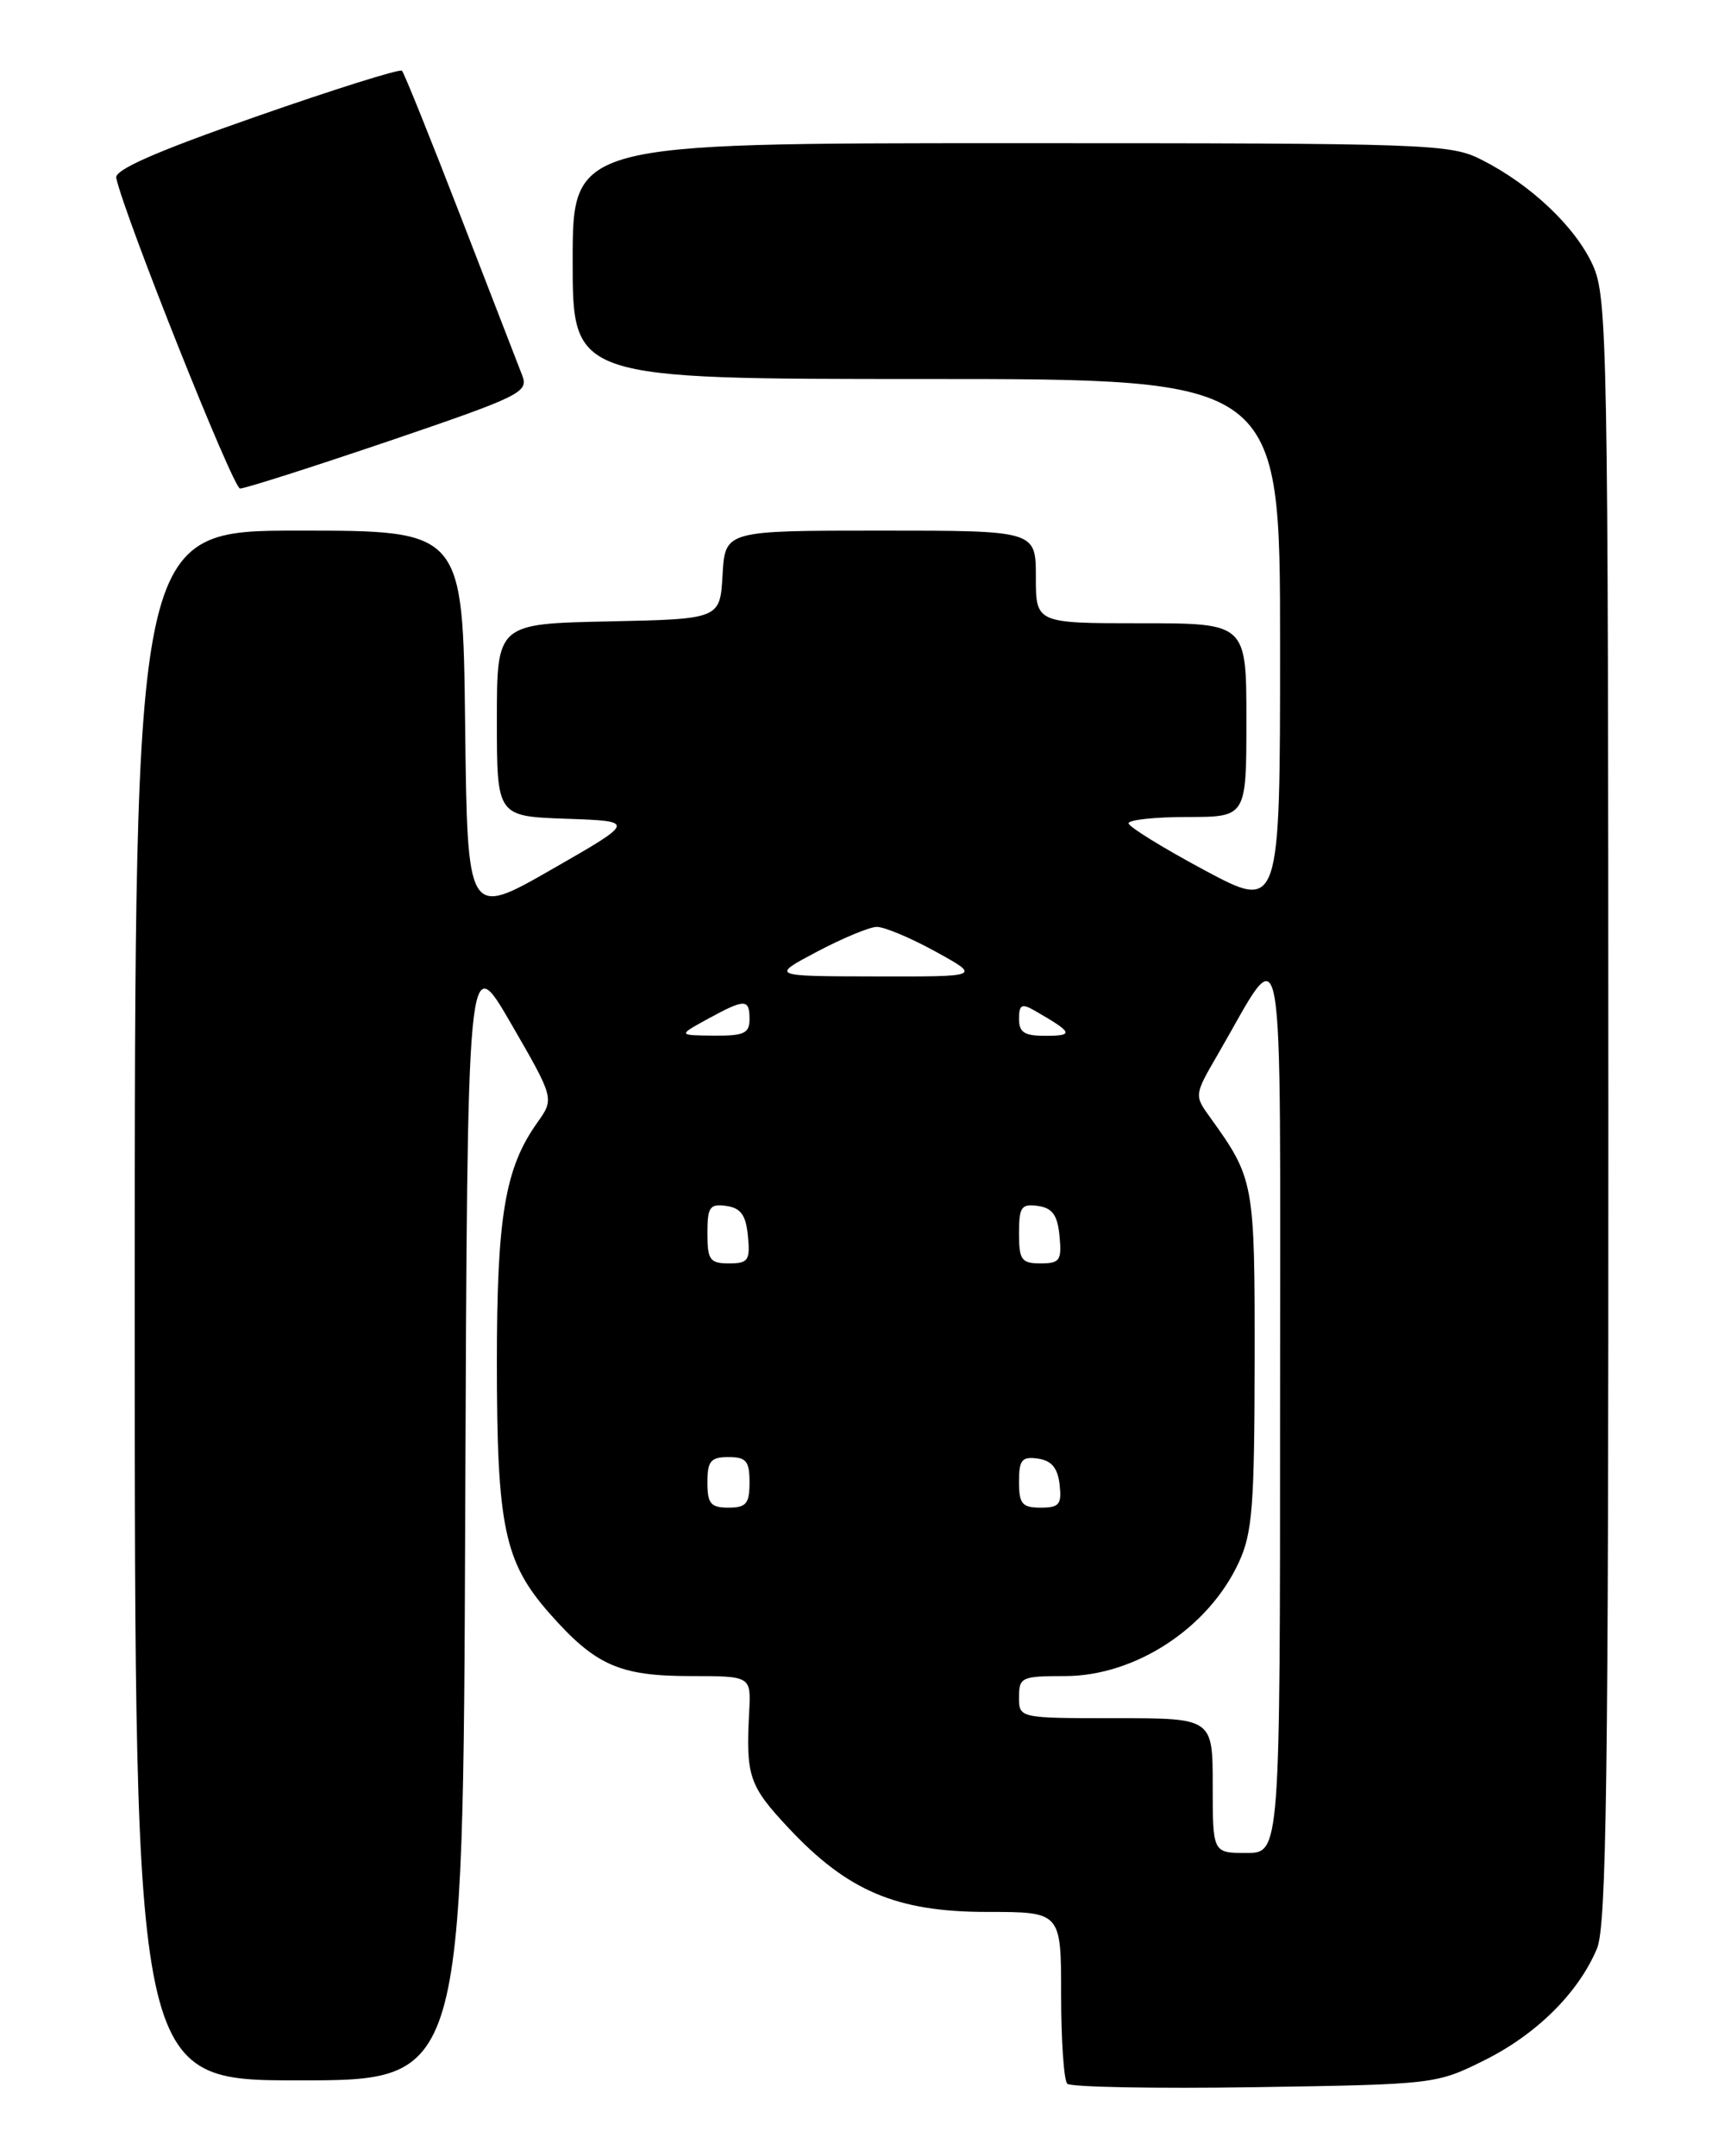 <?xml version="1.0" encoding="UTF-8" standalone="no"?>
<!DOCTYPE svg PUBLIC "-//W3C//DTD SVG 1.1//EN" "http://www.w3.org/Graphics/SVG/1.1/DTD/svg11.dtd" >
<svg xmlns="http://www.w3.org/2000/svg" xmlns:xlink="http://www.w3.org/1999/xlink" version="1.1" viewBox="0 0 204 256">
 <g >
 <path fill="currentColor"
d=" M 176.25 244.62 C 182.45 241.54 187.43 236.60 189.63 231.35 C 190.76 228.64 191.00 211.25 190.98 131.78 C 190.96 40.81 190.86 35.28 189.14 31.49 C 187.08 26.96 181.84 21.98 176.01 19.01 C 172.22 17.07 170.16 17.00 120.04 17.00 C 68.00 17.00 68.00 17.00 68.00 31.00 C 68.00 45.00 68.00 45.00 110.00 45.00 C 152.00 45.00 152.00 45.00 152.00 76.56 C 152.00 108.12 152.00 108.12 143.01 103.31 C 138.07 100.66 134.02 98.16 134.01 97.75 C 134.00 97.34 137.15 97.00 141.00 97.00 C 148.00 97.00 148.00 97.00 148.00 85.50 C 148.00 74.00 148.00 74.00 135.50 74.00 C 123.00 74.00 123.00 74.00 123.00 68.50 C 123.00 63.00 123.00 63.00 104.55 63.00 C 86.10 63.00 86.10 63.00 85.80 68.25 C 85.50 73.50 85.50 73.50 72.25 73.78 C 59.00 74.06 59.00 74.06 59.00 85.49 C 59.00 96.92 59.00 96.92 67.25 97.21 C 75.50 97.50 75.50 97.50 65.50 103.23 C 55.50 108.96 55.50 108.96 55.23 85.98 C 54.96 63.00 54.96 63.00 35.48 63.00 C 16.00 63.00 16.00 63.00 16.00 155.00 C 16.00 247.00 16.00 247.00 35.49 247.00 C 54.99 247.00 54.99 247.00 55.24 179.79 C 55.50 112.58 55.50 112.58 60.67 121.51 C 65.83 130.43 65.83 130.43 63.80 133.29 C 59.97 138.66 59.00 144.42 59.00 161.72 C 59.00 181.23 59.88 185.45 65.23 191.53 C 70.69 197.73 73.55 199.00 82.04 199.00 C 89.18 199.00 89.18 199.00 88.96 203.25 C 88.55 210.87 88.94 212.02 93.60 217.00 C 100.64 224.53 106.46 227.00 117.20 227.00 C 126.00 227.00 126.00 227.00 126.00 236.83 C 126.00 242.24 126.33 247.00 126.73 247.40 C 127.14 247.80 137.15 247.99 148.98 247.81 C 170.34 247.48 170.54 247.46 176.25 244.62 Z  M 46.17 52.37 C 61.77 47.06 62.78 46.57 62.02 44.60 C 61.57 43.45 58.27 34.93 54.69 25.67 C 51.11 16.42 47.98 8.64 47.73 8.40 C 47.48 8.15 39.68 10.60 30.39 13.85 C 18.60 17.96 13.59 20.16 13.80 21.12 C 14.77 25.61 27.67 57.97 28.50 58.00 C 29.05 58.02 37.00 55.48 46.17 52.37 Z  M 144.00 212.00 C 144.00 204.00 144.00 204.00 132.50 204.00 C 121.00 204.00 121.00 204.00 121.00 201.50 C 121.00 199.14 121.30 199.00 126.44 199.00 C 134.79 199.00 143.49 193.32 147.10 185.50 C 148.71 182.03 148.96 178.83 148.98 161.50 C 149.00 140.30 148.93 139.95 143.65 132.61 C 141.81 130.06 141.82 129.98 144.56 125.27 C 152.72 111.21 152.00 107.21 152.00 166.77 C 152.00 220.00 152.00 220.00 148.00 220.00 C 144.00 220.00 144.00 220.00 144.00 212.00 Z  M 84.00 176.00 C 84.00 173.47 84.39 173.00 86.50 173.00 C 88.61 173.00 89.00 173.47 89.00 176.00 C 89.00 178.53 88.61 179.00 86.50 179.00 C 84.39 179.00 84.00 178.53 84.00 176.00 Z  M 121.00 175.93 C 121.00 173.32 121.34 172.91 123.25 173.18 C 124.86 173.41 125.59 174.28 125.82 176.25 C 126.09 178.62 125.78 179.00 123.57 179.00 C 121.37 179.00 121.00 178.56 121.00 175.93 Z  M 84.00 146.43 C 84.00 143.30 84.28 142.90 86.25 143.18 C 87.97 143.43 88.57 144.26 88.81 146.75 C 89.09 149.65 88.85 150.00 86.56 150.00 C 84.29 150.00 84.00 149.59 84.00 146.43 Z  M 121.00 146.43 C 121.00 143.30 121.28 142.90 123.25 143.18 C 124.97 143.43 125.57 144.26 125.81 146.75 C 126.09 149.65 125.85 150.00 123.56 150.00 C 121.29 150.00 121.00 149.59 121.00 146.43 Z  M 84.00 121.00 C 88.46 118.56 89.00 118.56 89.00 121.00 C 89.00 122.69 88.35 122.99 84.75 122.96 C 80.50 122.92 80.50 122.92 84.00 121.00 Z  M 121.00 120.96 C 121.00 119.31 121.33 119.12 122.75 119.93 C 127.39 122.59 127.58 122.97 124.25 122.98 C 121.64 123.00 121.00 122.60 121.00 120.96 Z  M 97.00 113.00 C 100.03 111.40 103.22 110.07 104.09 110.05 C 104.96 110.02 108.11 111.34 111.09 112.98 C 116.50 115.96 116.50 115.96 104.00 115.93 C 91.50 115.91 91.50 115.91 97.00 113.00 Z "/>
</g>
</svg>